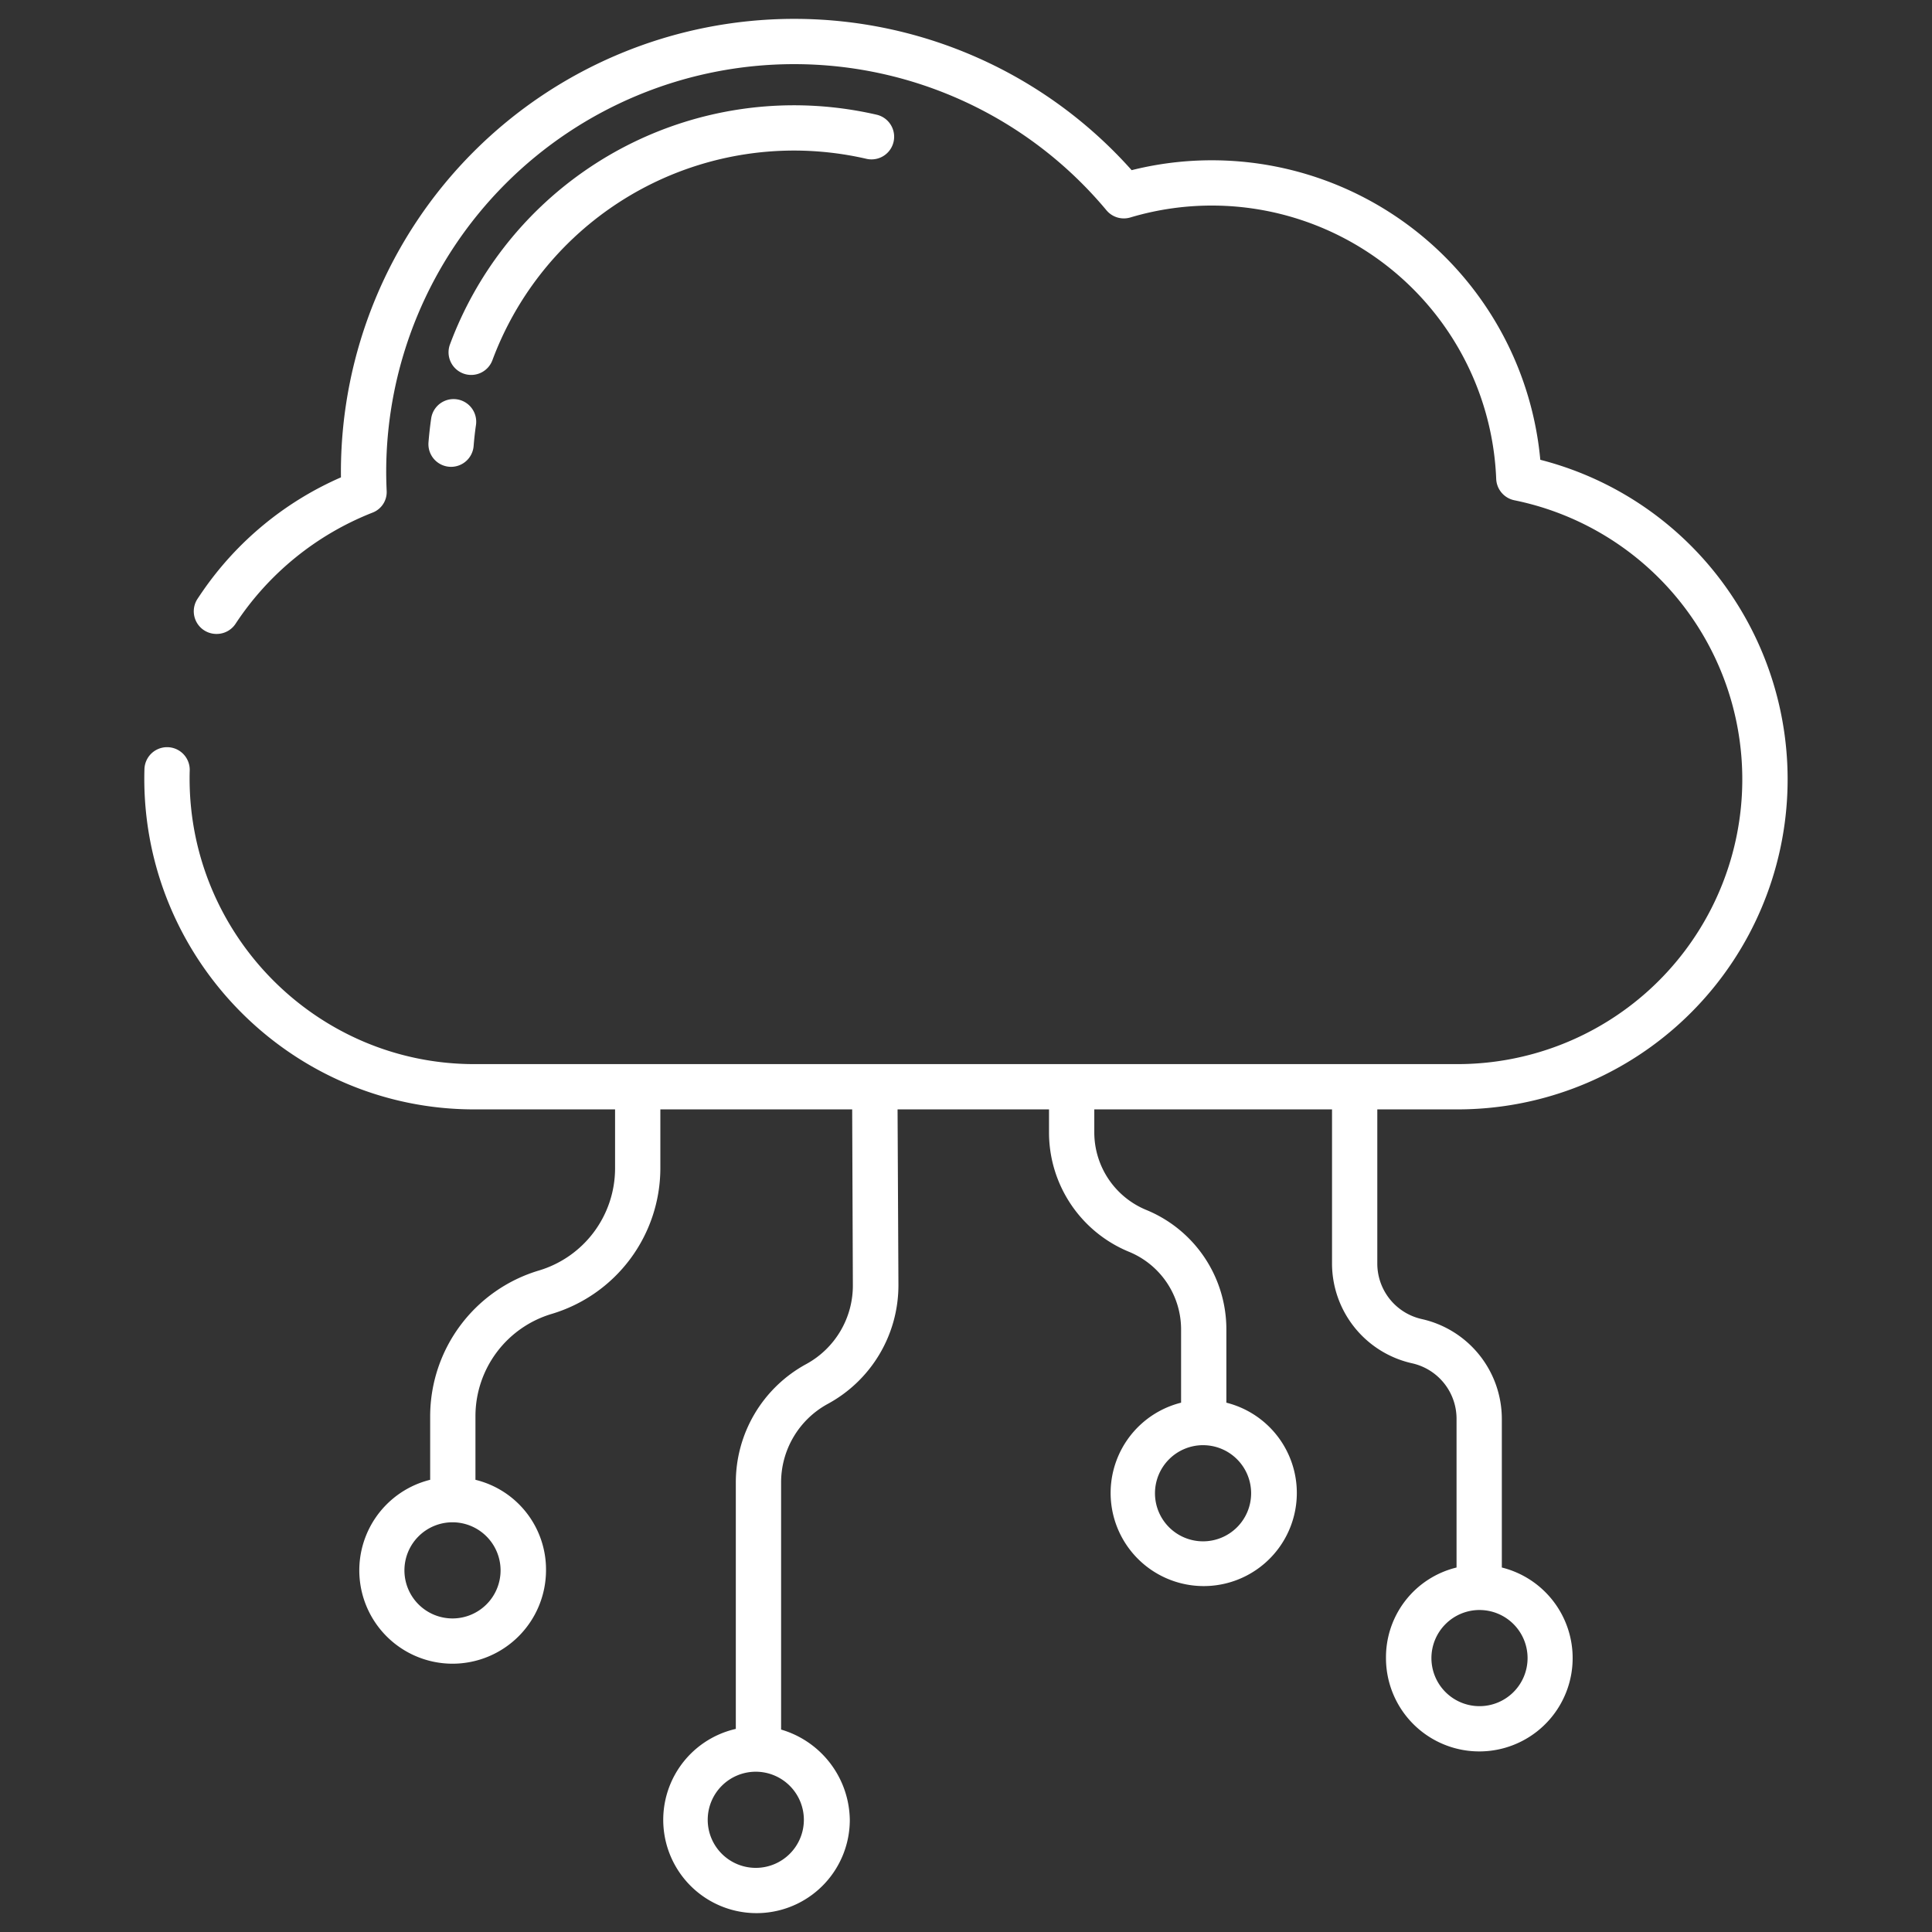 <?xml version="1.0" encoding="UTF-8"?>
<svg xmlns="http://www.w3.org/2000/svg" id="Layer_1" data-name="Layer 1" viewBox="0 0 512 512" width="512" height="512" fill="#fff"><rect x="0" y="0" width="512" height="512" fill="#333333" stroke="none"/><path d="M114.263,110.9c-.3,2.089-.541,4.223-.709,6.343a6,6,0,0,0,5.509,6.453c.161.013.321.019.479.019a6,6,0,0,0,5.975-5.528c.147-1.861.356-3.733.622-5.564a6,6,0,0,0-11.876-1.723Z"/><path d="M122.792,98.99a6,6,0,0,0,7.708-3.548A85.291,85.291,0,0,1,210.36,39.9a85.607,85.607,0,0,1,19.308,2.2,6,6,0,0,0,2.711-11.689A97.7,97.7,0,0,0,210.323,27.9a97.3,97.3,0,0,0-91.079,63.378A6,6,0,0,0,122.792,98.99Z"/><path d="M125.663,294H163v15.7A28.288,28.288,0,0,1,142.807,336.7,40.358,40.358,0,0,0,114,375.2v16.96a24.733,24.733,0,0,0,5.918,48.739A24.8,24.8,0,0,0,144.7,416.163a24.475,24.475,0,0,0-18.7-24V375.2a28.29,28.29,0,0,1,20.193-26.995A40.356,40.356,0,0,0,175,309.7V294h50.837l.18,46.491a23.7,23.7,0,0,1-12.36,21.007A35.683,35.683,0,0,0,195,393.063v65.114a24.72,24.72,0,1,0,30.206,24.083A25.3,25.3,0,0,0,207,458.354V393.063a23.69,23.69,0,0,1,12.355-21.007,35.769,35.769,0,0,0,18.738-31.59L237.865,294H278v6.251a34.205,34.205,0,0,0,21.192,31.486A22.237,22.237,0,0,1,313,352.146v19.579a24.672,24.672,0,1,0,12,0V352.146a34.2,34.2,0,0,0-21.193-31.486A22.237,22.237,0,0,1,290,300.251V294h63v40.857a27.135,27.135,0,0,0,21.226,26.432A15.064,15.064,0,0,1,386,375.994v39.413a24.475,24.475,0,0,0-18.7,24,24.734,24.734,0,1,0,30.7-24V375.994a27.135,27.135,0,0,0-21.226-26.432A15.065,15.065,0,0,1,365,334.857V294h21.3a87.471,87.471,0,0,0,72.908-135.752,86.842,86.842,0,0,0-51.011-36.4,87.437,87.437,0,0,0-108.3-76.752A119.686,119.686,0,0,0,210.361,5h-.047A120.15,120.15,0,0,0,90.346,125.058q0,.715.01,1.448a86.656,86.656,0,0,0-36.722,30.279q-.664.966-1.3,1.927A6,6,0,0,0,57.355,168h.072a5.983,5.983,0,0,0,4.986-2.674,77.276,77.276,0,0,1,36.358-29.493,5.835,5.835,0,0,0,3.7-5.731c-.083-1.853-.124-3.487-.124-5.092A108.1,108.1,0,0,1,210.319,17h.042a107.744,107.744,0,0,1,82.866,38.731,6,6,0,0,0,6.32,1.9,75.435,75.435,0,0,1,96.963,69.3,6.028,6.028,0,0,0,4.81,5.644A75.472,75.472,0,0,1,386.3,282H125.671c-41.621,0-75.457-34.1-75.426-75.721,0-.708.012-1.405.034-2.1a6,6,0,1,0-12-.335c-.025.805-.038,1.609-.039,2.426C38.209,254.509,77.424,294,125.663,294Zm6.995,122.163a12.74,12.74,0,1,1-12.74-12.74A12.753,12.753,0,0,1,132.658,416.163Zm80.375,66.1a12.74,12.74,0,1,1-12.74-12.739A12.754,12.754,0,0,1,213.033,482.26Zm105.789-99.274a12.74,12.74,0,1,1-12.74,12.74A12.754,12.754,0,0,1,318.822,382.986Zm73.26,43.681a12.74,12.74,0,1,1-12.74,12.74A12.754,12.754,0,0,1,392.082,426.667Z"/></svg>
